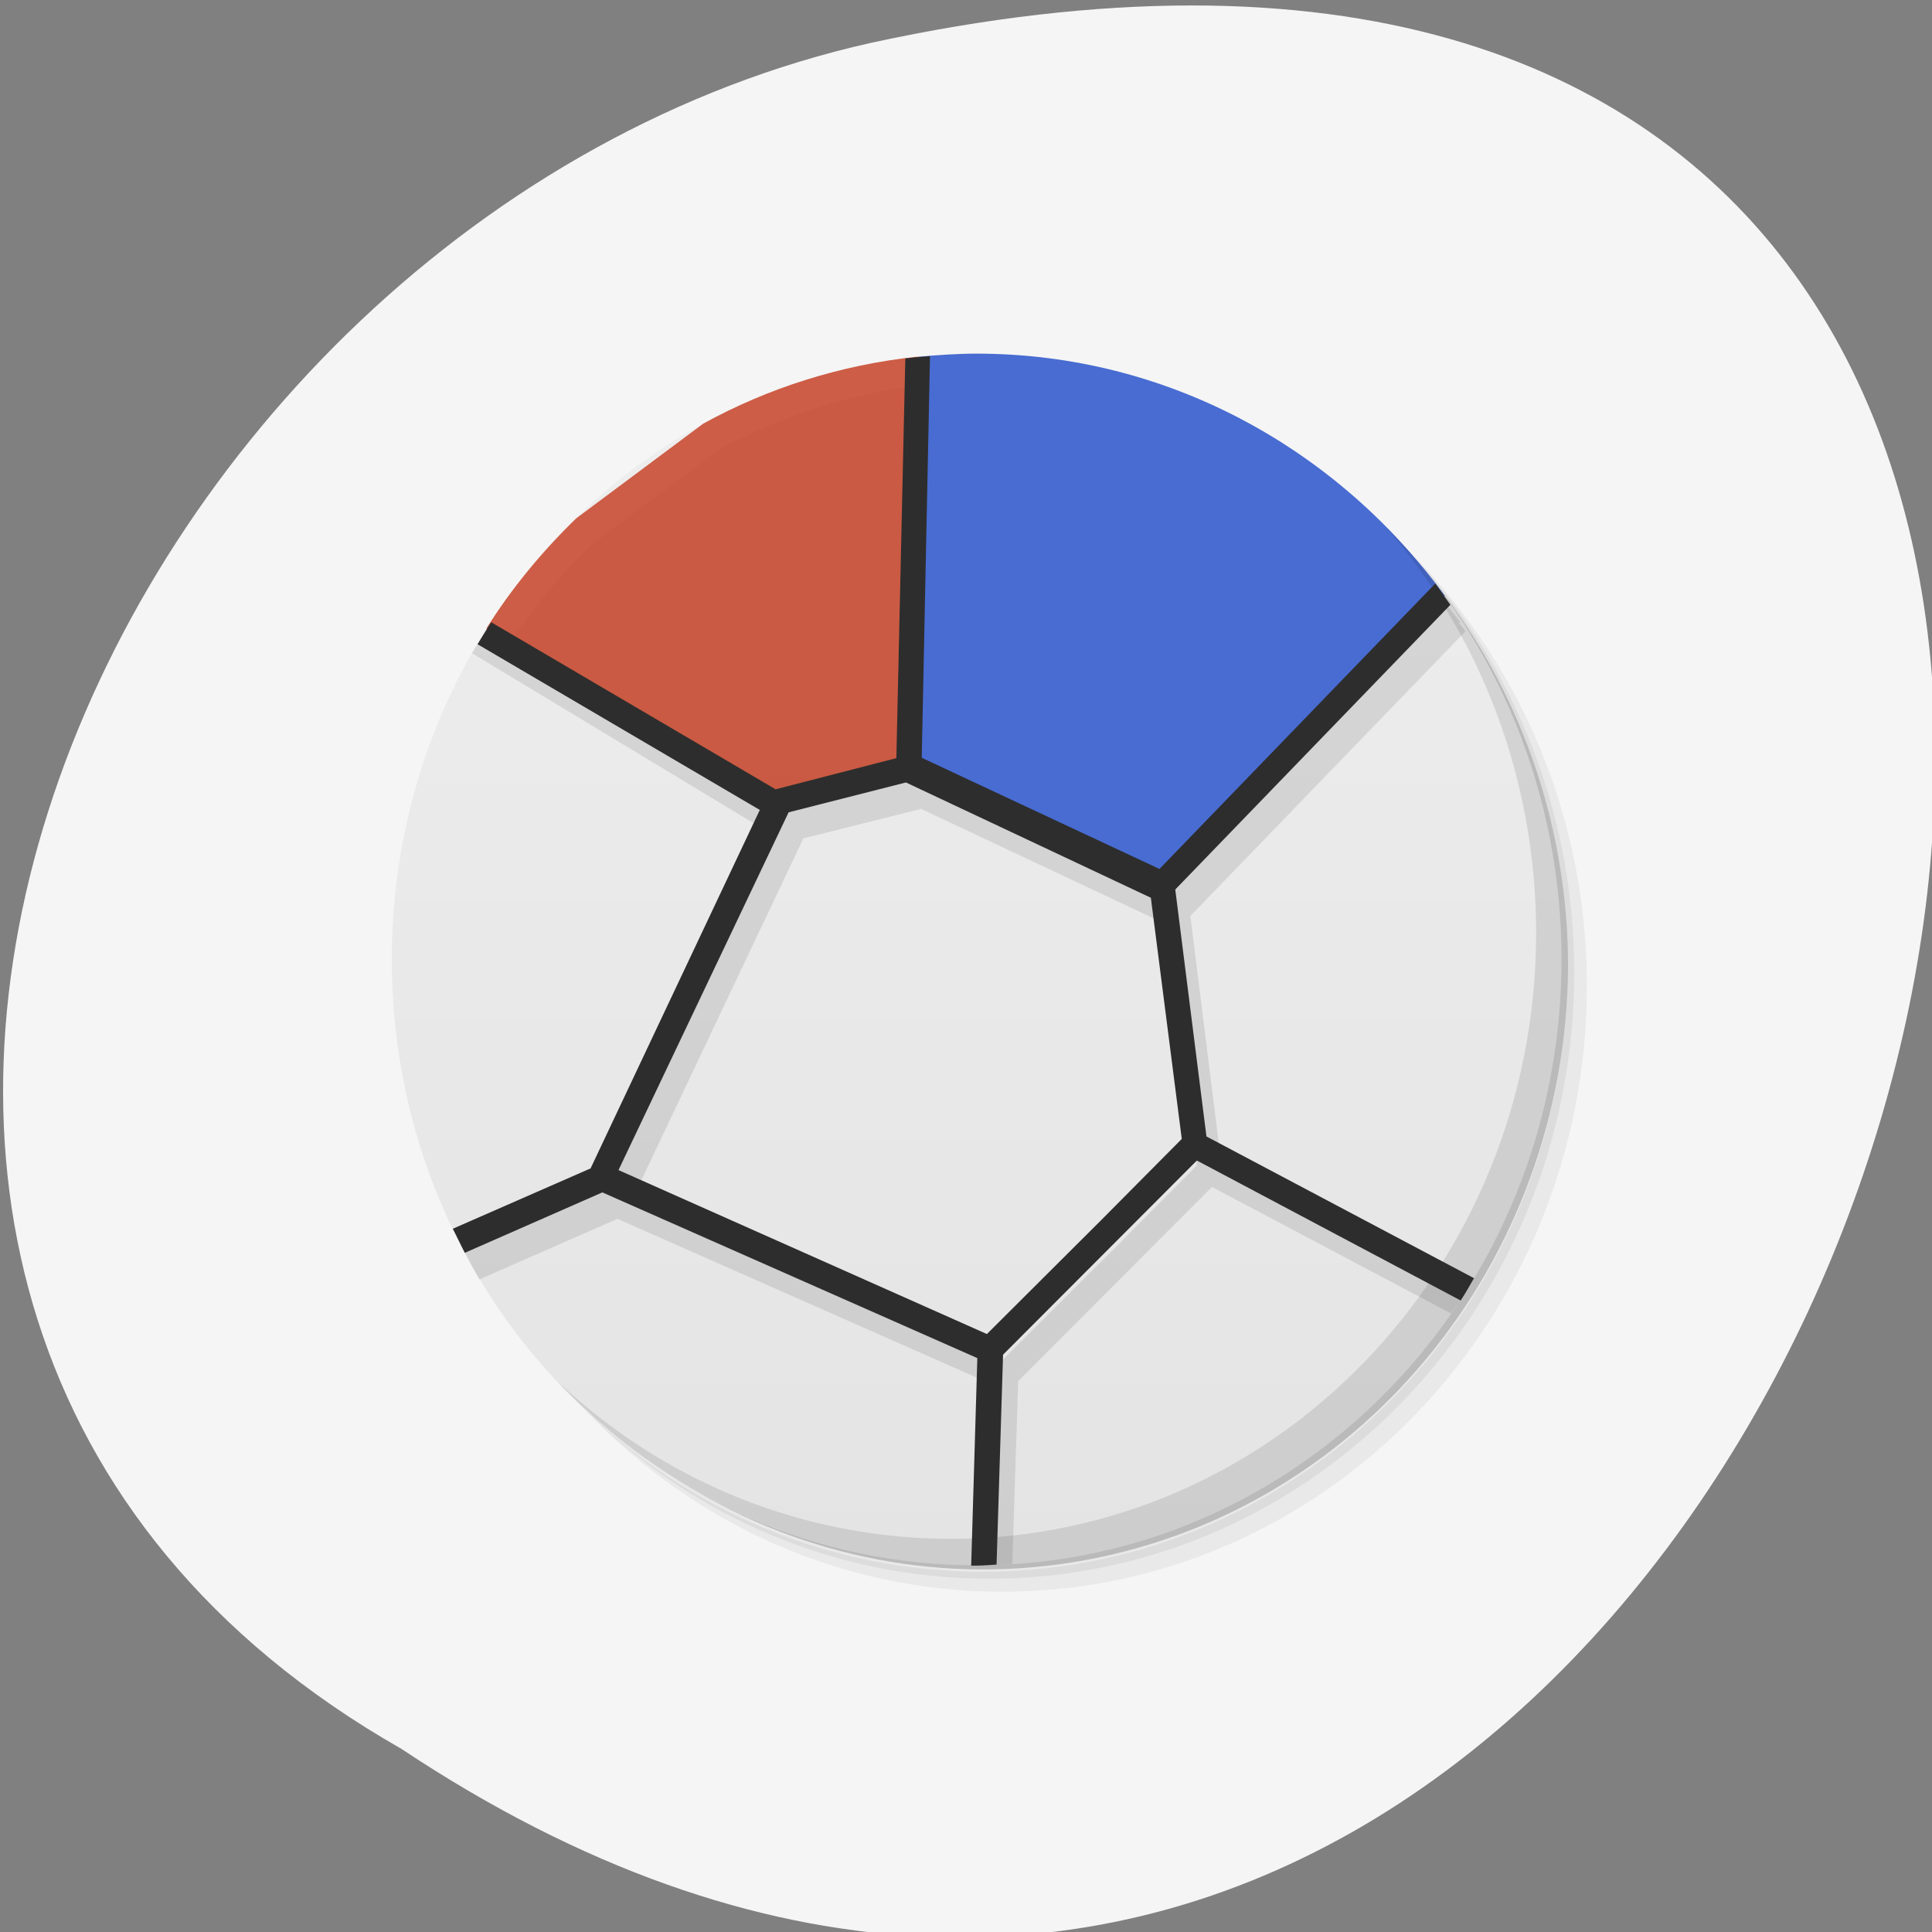 
<svg xmlns="http://www.w3.org/2000/svg" xmlns:xlink="http://www.w3.org/1999/xlink" width="22px" height="22px" viewBox="0 0 22 22" version="1.1">
<rect x="0" y="0" width="22" height="22" fill="#808080" stroke="none"/>
<defs>
<linearGradient id="linear0" gradientUnits="userSpaceOnUse" x1="1" y1="0" x2="47" y2="0" gradientTransform="matrix(0,-0.3,0.29,0,4.172,18.125)">
<stop offset="0" style="stop-color:rgb(89.412%,89.412%,89.412%);stop-opacity:1;"/>
<stop offset="1" style="stop-color:rgb(93.333%,93.333%,93.333%);stop-opacity:1;"/>
</linearGradient>
</defs>
<g id="surface1">
<path style=" stroke:none;fill-rule:nonzero;fill:rgb(96.078%,96.078%,96.078%);fill-opacity:1;" d="M 4.57 19.914 C 21.109 30.914 31.297 -4.152 9.918 0.488 C 1.078 2.469 -4.281 14.871 4.57 19.914 Z M 4.57 19.914 "/>
<path style=" stroke:none;fill-rule:nonzero;fill:rgb(0%,0%,0%);fill-opacity:0.051;" d="M 14.688 5.227 C 16.383 6.445 17.492 8.477 17.492 10.777 C 17.492 14.504 14.574 17.523 10.977 17.523 C 8.754 17.523 6.797 16.375 5.621 14.617 C 5.918 15.168 6.289 15.668 6.715 16.109 C 7.898 17.223 9.469 17.898 11.195 17.898 C 14.871 17.898 17.852 14.812 17.852 11 C 17.852 9.215 17.199 7.586 16.125 6.359 C 15.699 5.918 15.215 5.539 14.688 5.227 Z M 16.125 6.359 C 17.242 7.594 17.926 9.25 17.926 11.074 C 17.926 14.887 14.945 17.977 11.266 17.977 C 9.504 17.977 7.906 17.266 6.715 16.109 C 7.918 17.352 9.578 18.125 11.41 18.125 C 15.09 18.125 18.07 15.035 18.07 11.227 C 18.07 9.324 17.324 7.609 16.125 6.359 Z M 16.125 6.359 "/>
<path style=" stroke:none;fill-rule:nonzero;fill:rgb(0%,0%,0%);fill-opacity:0.102;" d="M 16.125 6.359 C 17.199 7.586 17.852 9.215 17.852 11 C 17.852 14.812 14.871 17.898 11.195 17.898 C 9.469 17.898 7.898 17.223 6.715 16.109 C 7.906 17.266 9.504 17.977 11.266 17.977 C 14.945 17.977 17.926 14.887 17.926 11.074 C 17.926 9.254 17.242 7.594 16.125 6.359 Z M 16.125 6.359 "/>
<path style=" stroke:none;fill-rule:nonzero;fill:rgb(0%,0%,0%);fill-opacity:0.2;" d="M 13.223 4.441 C 15.715 5.387 17.492 7.863 17.492 10.777 C 17.492 14.504 14.578 17.527 10.977 17.527 C 8.164 17.527 5.773 15.684 4.859 13.102 C 5.871 16.324 8.992 18.309 12.223 17.789 C 15.453 17.266 17.84 14.391 17.855 11 C 17.852 8.004 15.98 5.352 13.223 4.441 Z M 13.223 4.441 "/>
<path style=" stroke:none;fill-rule:nonzero;fill:url(#linear0);" d="M 11.121 4.027 C 14.801 4.027 17.781 7.113 17.781 10.926 C 17.781 14.738 14.801 17.824 11.121 17.824 C 7.441 17.824 4.461 14.738 4.461 10.926 C 4.461 7.113 7.441 4.027 11.121 4.027 Z M 11.121 4.027 "/>
<path style=" stroke:none;fill-rule:nonzero;fill:rgb(0%,0%,0%);fill-opacity:0.098;" d="M 11.293 4.328 C 11.113 4.328 10.938 4.34 10.762 4.355 C 10.719 4.359 10.68 4.359 10.641 4.363 C 10.641 4.363 10.637 4.363 10.633 4.363 C 10.629 4.363 10.621 4.363 10.613 4.363 C 10.574 4.367 10.535 4.379 10.496 4.383 C 10.492 4.383 10.484 4.383 10.48 4.383 C 9.66 4.488 8.879 4.742 8.18 5.125 L 6.734 6.203 C 6.367 6.559 6.043 6.953 5.766 7.383 C 5.75 7.402 5.59 7.27 5.512 7.223 C 5.465 7.297 5.418 7.367 5.375 7.438 L 8.824 9.52 L 6.914 13.59 L 6.832 13.551 L 5.285 14.246 C 5.34 14.352 5.395 14.461 5.457 14.566 C 5.457 14.566 5.465 14.562 5.465 14.566 L 7.031 13.879 L 11.301 15.766 L 11.238 17.828 C 11.336 17.824 11.43 17.812 11.527 17.809 L 11.594 15.727 L 13.801 13.516 L 16.523 14.957 C 16.582 14.875 16.633 14.801 16.688 14.715 L 13.906 13.242 L 13.555 10.43 L 16.688 7.188 C 16.664 7.152 16.637 7.125 16.613 7.094 L 16.625 7.082 C 16.586 7.035 16.551 6.988 16.516 6.941 C 15.293 5.352 13.406 4.328 11.293 4.328 Z M 10.488 9.211 L 13.277 10.523 L 13.629 13.27 L 12.707 14.199 L 11.41 15.492 L 7.215 13.625 L 9.148 9.547 Z M 10.488 9.211 "/>
<path style=" stroke:none;fill-rule:nonzero;fill:rgb(28.235%,42.353%,82.353%);fill-opacity:1;" d="M 11.121 4.027 C 10.898 4.027 10.68 4.043 10.461 4.062 L 10.359 8.77 L 13.223 10.109 L 16.453 6.785 C 15.234 5.113 13.297 4.027 11.121 4.027 Z M 11.121 4.027 "/>
<path style=" stroke:none;fill-rule:nonzero;fill:rgb(0%,0%,0%);fill-opacity:0.102;" d="M 15.766 5.984 C 16.84 7.211 17.492 8.84 17.492 10.625 C 17.492 14.438 14.512 17.523 10.832 17.523 C 9.109 17.523 7.535 16.848 6.352 15.734 C 7.562 17.02 9.25 17.824 11.121 17.824 C 14.801 17.824 17.781 14.738 17.781 10.926 C 17.781 8.988 17.008 7.238 15.766 5.984 Z M 15.766 5.984 "/>
<path style=" stroke:none;fill-rule:nonzero;fill:rgb(78.039%,26.667%,16.471%);fill-opacity:0.851;" d="M 10.441 4.062 C 9.57 4.156 8.746 4.418 8.008 4.824 L 6.562 5.902 C 6.176 6.277 5.828 6.695 5.539 7.156 L 8.812 9.164 L 10.355 8.77 L 10.469 4.062 C 10.461 4.066 10.453 4.062 10.441 4.062 Z M 10.441 4.062 "/>
<path style=" stroke:none;fill-rule:nonzero;fill:rgb(17.647%,17.647%,17.647%);fill-opacity:1;" d="M 10.59 4.055 C 10.496 4.062 10.402 4.07 10.309 4.082 L 10.207 8.633 L 8.832 8.988 L 5.594 7.086 C 5.539 7.168 5.488 7.254 5.438 7.336 L 8.652 9.223 L 6.723 13.309 L 6.715 13.309 L 5.156 13.992 C 5.203 14.082 5.246 14.176 5.293 14.266 L 6.859 13.578 L 11.129 15.465 L 11.059 17.828 C 11.078 17.828 11.102 17.828 11.121 17.828 C 11.195 17.828 11.273 17.82 11.348 17.816 L 11.422 15.426 L 13.629 13.215 L 16.633 14.809 C 16.688 14.727 16.734 14.641 16.785 14.555 L 13.738 12.941 L 13.383 10.129 L 16.516 6.887 C 16.457 6.805 16.402 6.723 16.344 6.645 L 13.203 9.895 L 10.496 8.629 L 10.59 4.059 Z M 10.316 8.91 L 13.105 10.223 L 13.457 12.969 L 12.535 13.898 L 11.238 15.191 L 7.043 13.324 L 8.98 9.25 Z M 10.316 8.91 "/>
</g>
</svg>
